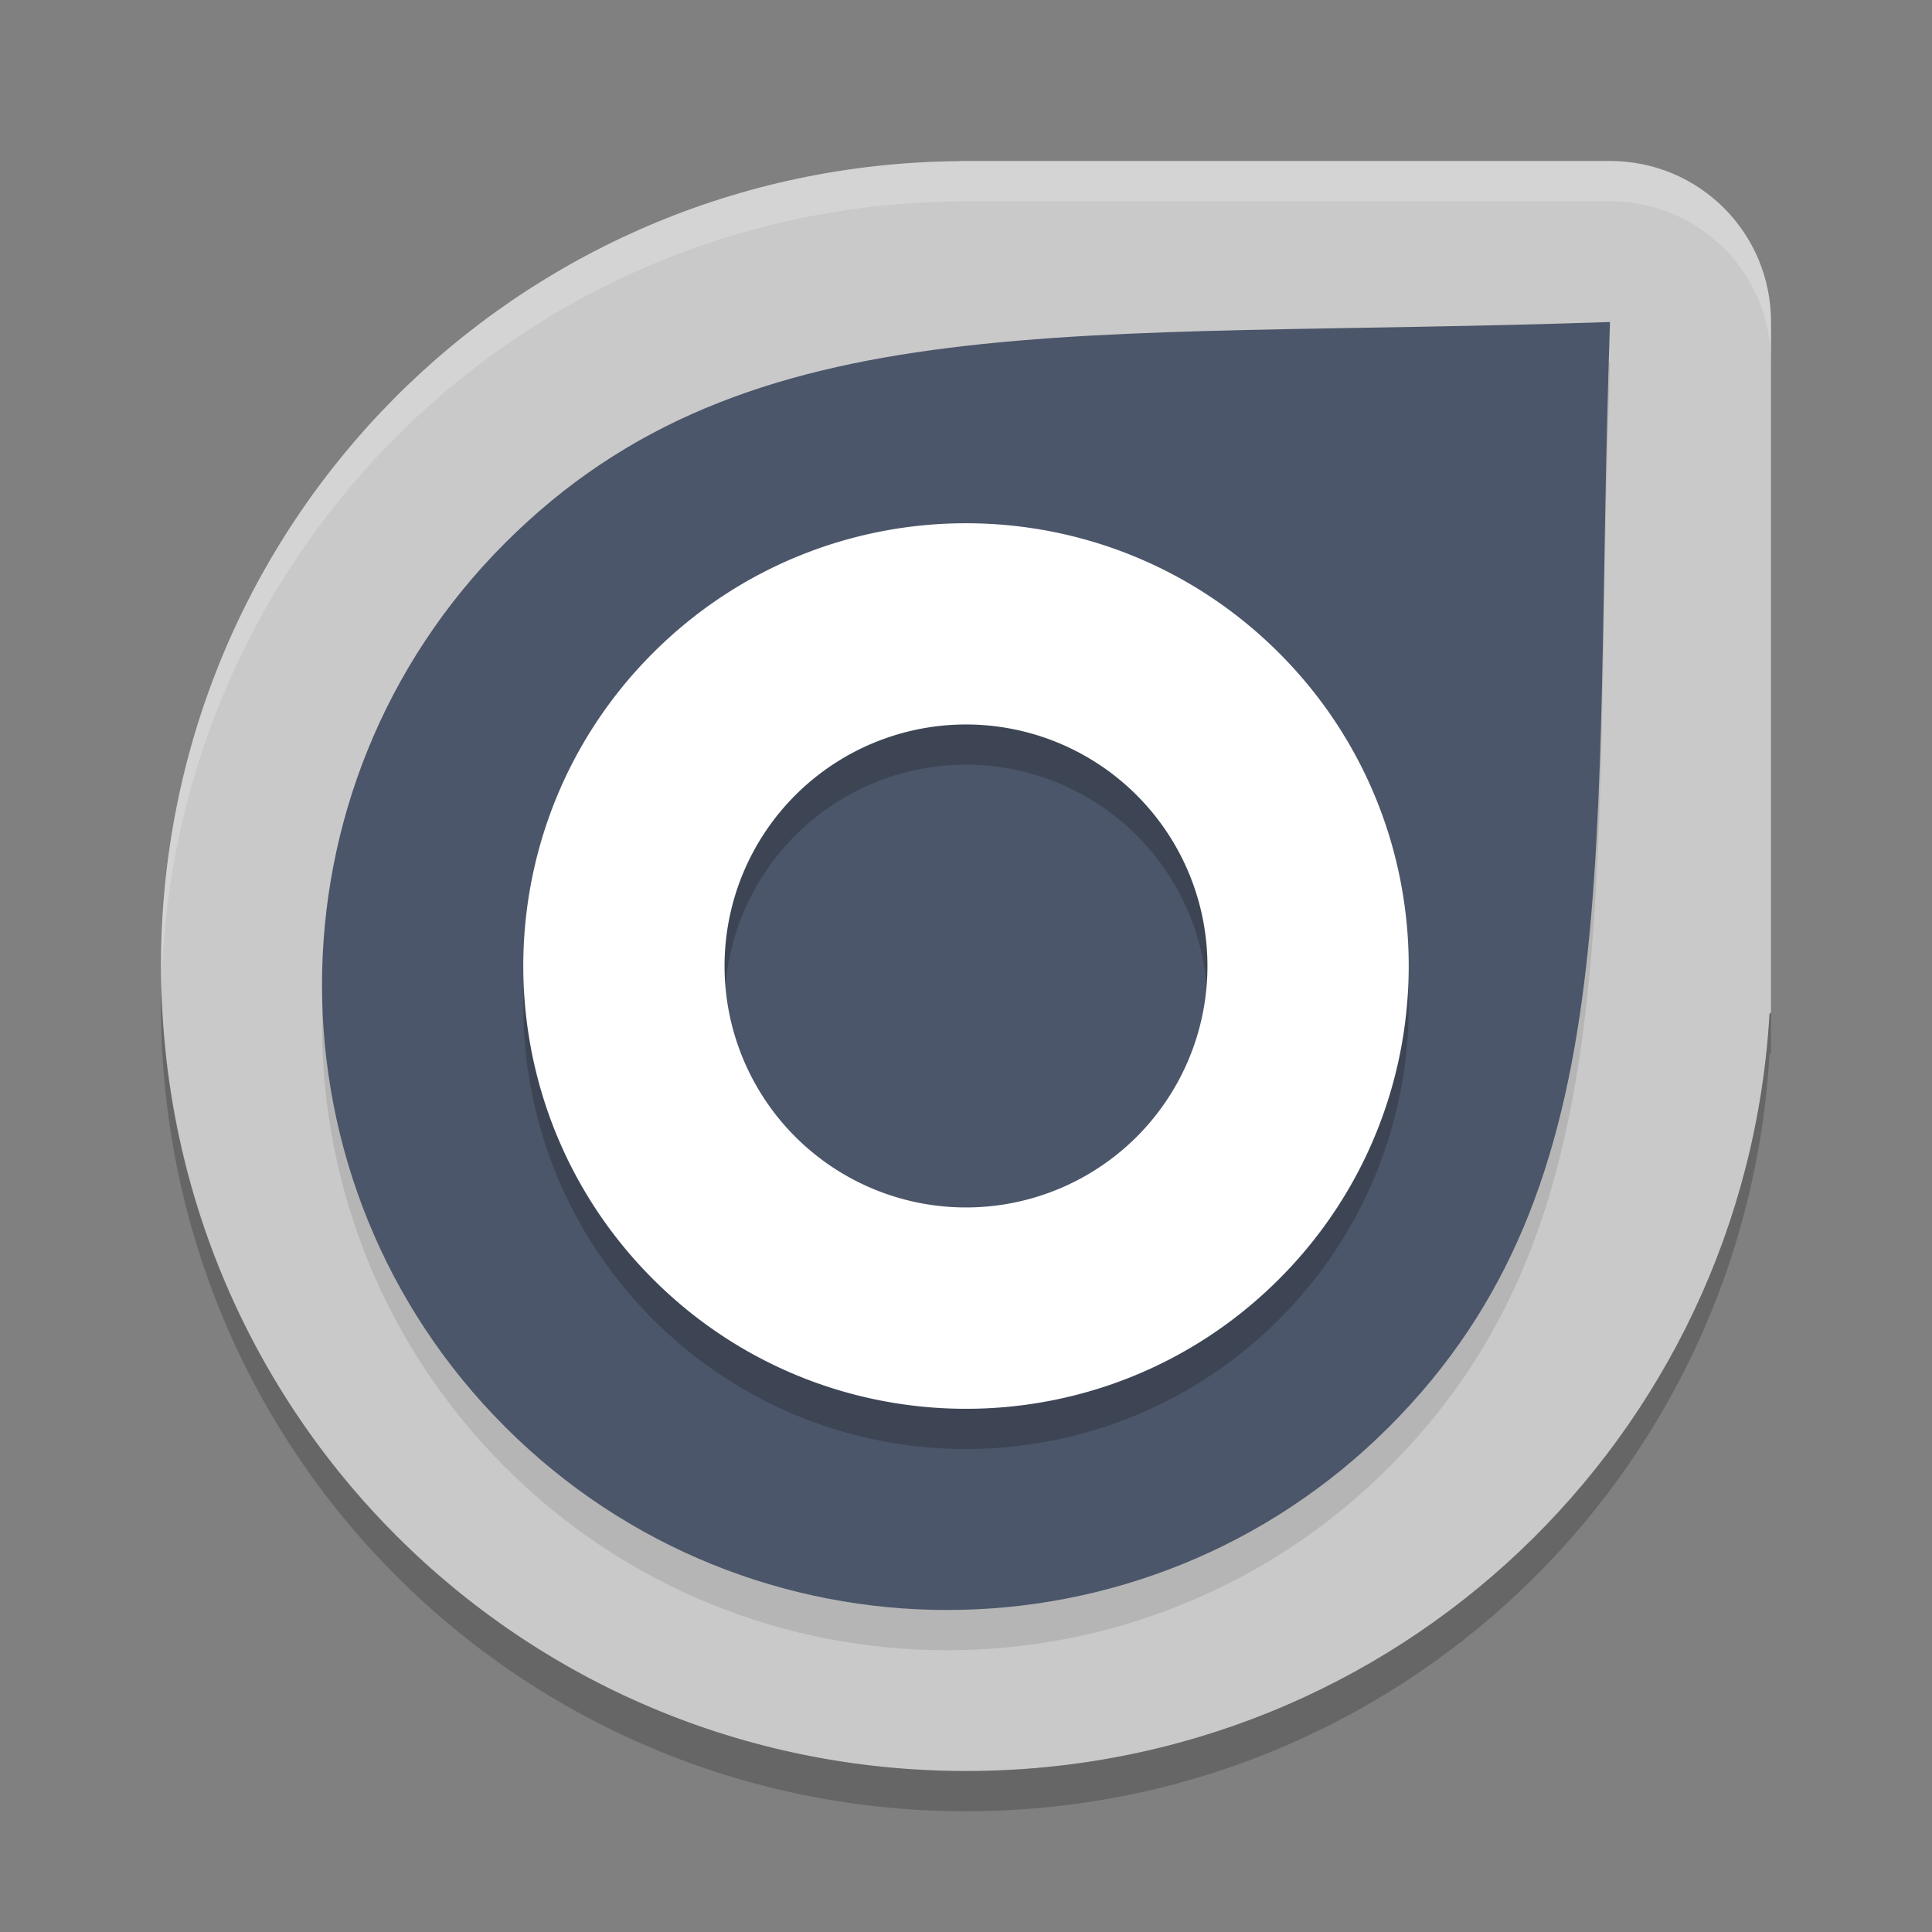 <?xml version="1.0" encoding="UTF-8" standalone="no"?>
<svg
   xmlns:dc="http://purl.org/dc/elements/1.1/"
   xmlns:cc="http://creativecommons.org/ns#"
   xmlns:rdf="http://www.w3.org/1999/02/22-rdf-syntax-ns#"
   xmlns:svg="http://www.w3.org/2000/svg"
   xmlns="http://www.w3.org/2000/svg"
   xmlns:sodipodi="http://sodipodi.sourceforge.net/DTD/sodipodi-0.dtd"
   xmlns:inkscape="http://www.inkscape.org/namespaces/inkscape"
   width="48"
   height="48"
   version="1"
   id="svg16"
   sodipodi:docname="harbour-pure-maps.svg"
   inkscape:version="0.92.5 (2060ec1f9f, 2020-04-08)">
  <rect width="100%" height="100%" fill="#808080" stroke="none"/>
  <defs
     id="defs20" />
  <sodipodi:namedview
     pagecolor="#ffffff"
     bordercolor="#666666"
     borderopacity="1"
     objecttolerance="10"
     gridtolerance="10"
     guidetolerance="10"
     inkscape:pageopacity="0"
     inkscape:pageshadow="2"
     inkscape:window-width="783"
     inkscape:window-height="480"
     id="namedview18"
     showgrid="false"
     inkscape:zoom="4.9166667"
     inkscape:cx="24"
     inkscape:cy="24"
     inkscape:window-x="0"
     inkscape:window-y="28"
     inkscape:window-maximized="0"
     inkscape:current-layer="svg16" />
  <path
     style="fill:#c9c9c9"
     d="M 23.846,4 23.844,4.004 C 12.837,4.088 4,12.972 4,24 c 0,11.08 8.92,20 20,20 10.68,0 19.351,-8.289 19.963,-18.811 L 44,25.154 v -17.154 c 0,-2.216 -1.784,-4 -4,-4 H 23.846 Z"
     id="path2" />
  <path
     style="opacity:0.2;fill:#ffffff"
     d="M 23.846,4 23.844,4.004 C 12.837,4.088 4,12.972 4,24 c 0,0.168 0.008,0.333 0.012,0.5 0.263,-10.794 8.992,-19.414 19.832,-19.496 l 0.002,-0.004 h 16.154 c 2.216,0 4,1.784 4,4 v -1 c 0,-2.216 -1.784,-4 -4,-4 h -16.154 z"
     id="path4" />
  <path
     style="opacity:0.2"
     d="M 4.012,24.5 C 4.008,24.667 4,24.832 4,25 4,36.08 12.92,45 24,45 34.68,45 43.351,36.711 43.963,26.189 L 44,26.154 v -1 l -0.037,0.035 c -0.612,10.522 -9.283,18.811 -19.963,18.811 -10.912,0 -19.724,-8.654 -19.988,-19.5 z"
     id="path6" />
  <path
     style="opacity:0.1;stroke:#ffffff;stroke-width:0;stroke-linecap:square;stroke-opacity:0"
     d="M 40,9 C 26.732,9.458 18.613,8.426 12.549,14.491 c -6.064,6.064 -6.064,15.896 0,21.961 6.064,6.064 15.896,6.064 21.961,0 C 40.574,30.387 39.542,22.269 40,9 Z"
     id="path8" />
  <path
     style="fill:#4c566a;stroke:#ffffff;stroke-width:0;stroke-linecap:square;stroke-opacity:0;fill-opacity:1"
     d="M 40 8 C 26.732 8.458 18.613 7.426 12.549 13.49 C 6.484 19.555 6.484 29.387 12.549 35.451 C 18.613 41.516 28.445 41.516 34.51 35.451 C 40.574 29.387 39.542 21.268 40 8 z"
     id="path10" />
  <path
     style="opacity:0.2;stroke:#ffffff;stroke-width:0;stroke-linecap:square;stroke-opacity:0"
     d="m 24,13.999 c -2.815,0 -5.629,1.075 -7.777,3.223 -4.296,4.296 -4.296,11.261 0,15.557 4.296,4.296 11.259,4.296 15.555,0 4.296,-4.296 4.296,-11.261 0,-15.557 C 29.629,15.074 26.815,13.999 24,13.999 Z m 0.088,5 a 6,6 0 0 1 4.154,1.758 6,6 0 0 1 0,8.484 6,6 0 0 1 -8.484,0 6,6 0 0 1 0,-8.484 6,6 0 0 1 4.33,-1.758 z"
     id="path12" />
  <path
     style="fill:#ffffff;stroke:#ffffff;stroke-width:0;stroke-linecap:square;stroke-opacity:0"
     d="M 24 13 C 21.185 13 18.371 14.075 16.223 16.223 C 11.927 20.518 11.927 27.483 16.223 31.779 C 20.518 36.075 27.482 36.075 31.777 31.779 C 36.073 27.483 36.073 20.518 31.777 16.223 C 29.629 14.075 26.815 13 24 13 z M 24.088 18 A 6 6 0 0 1 28.242 19.758 A 6 6 0 0 1 28.242 28.242 A 6 6 0 0 1 19.758 28.242 A 6 6 0 0 1 19.758 19.758 A 6 6 0 0 1 24.088 18 z"
     id="path14" />
</svg>
